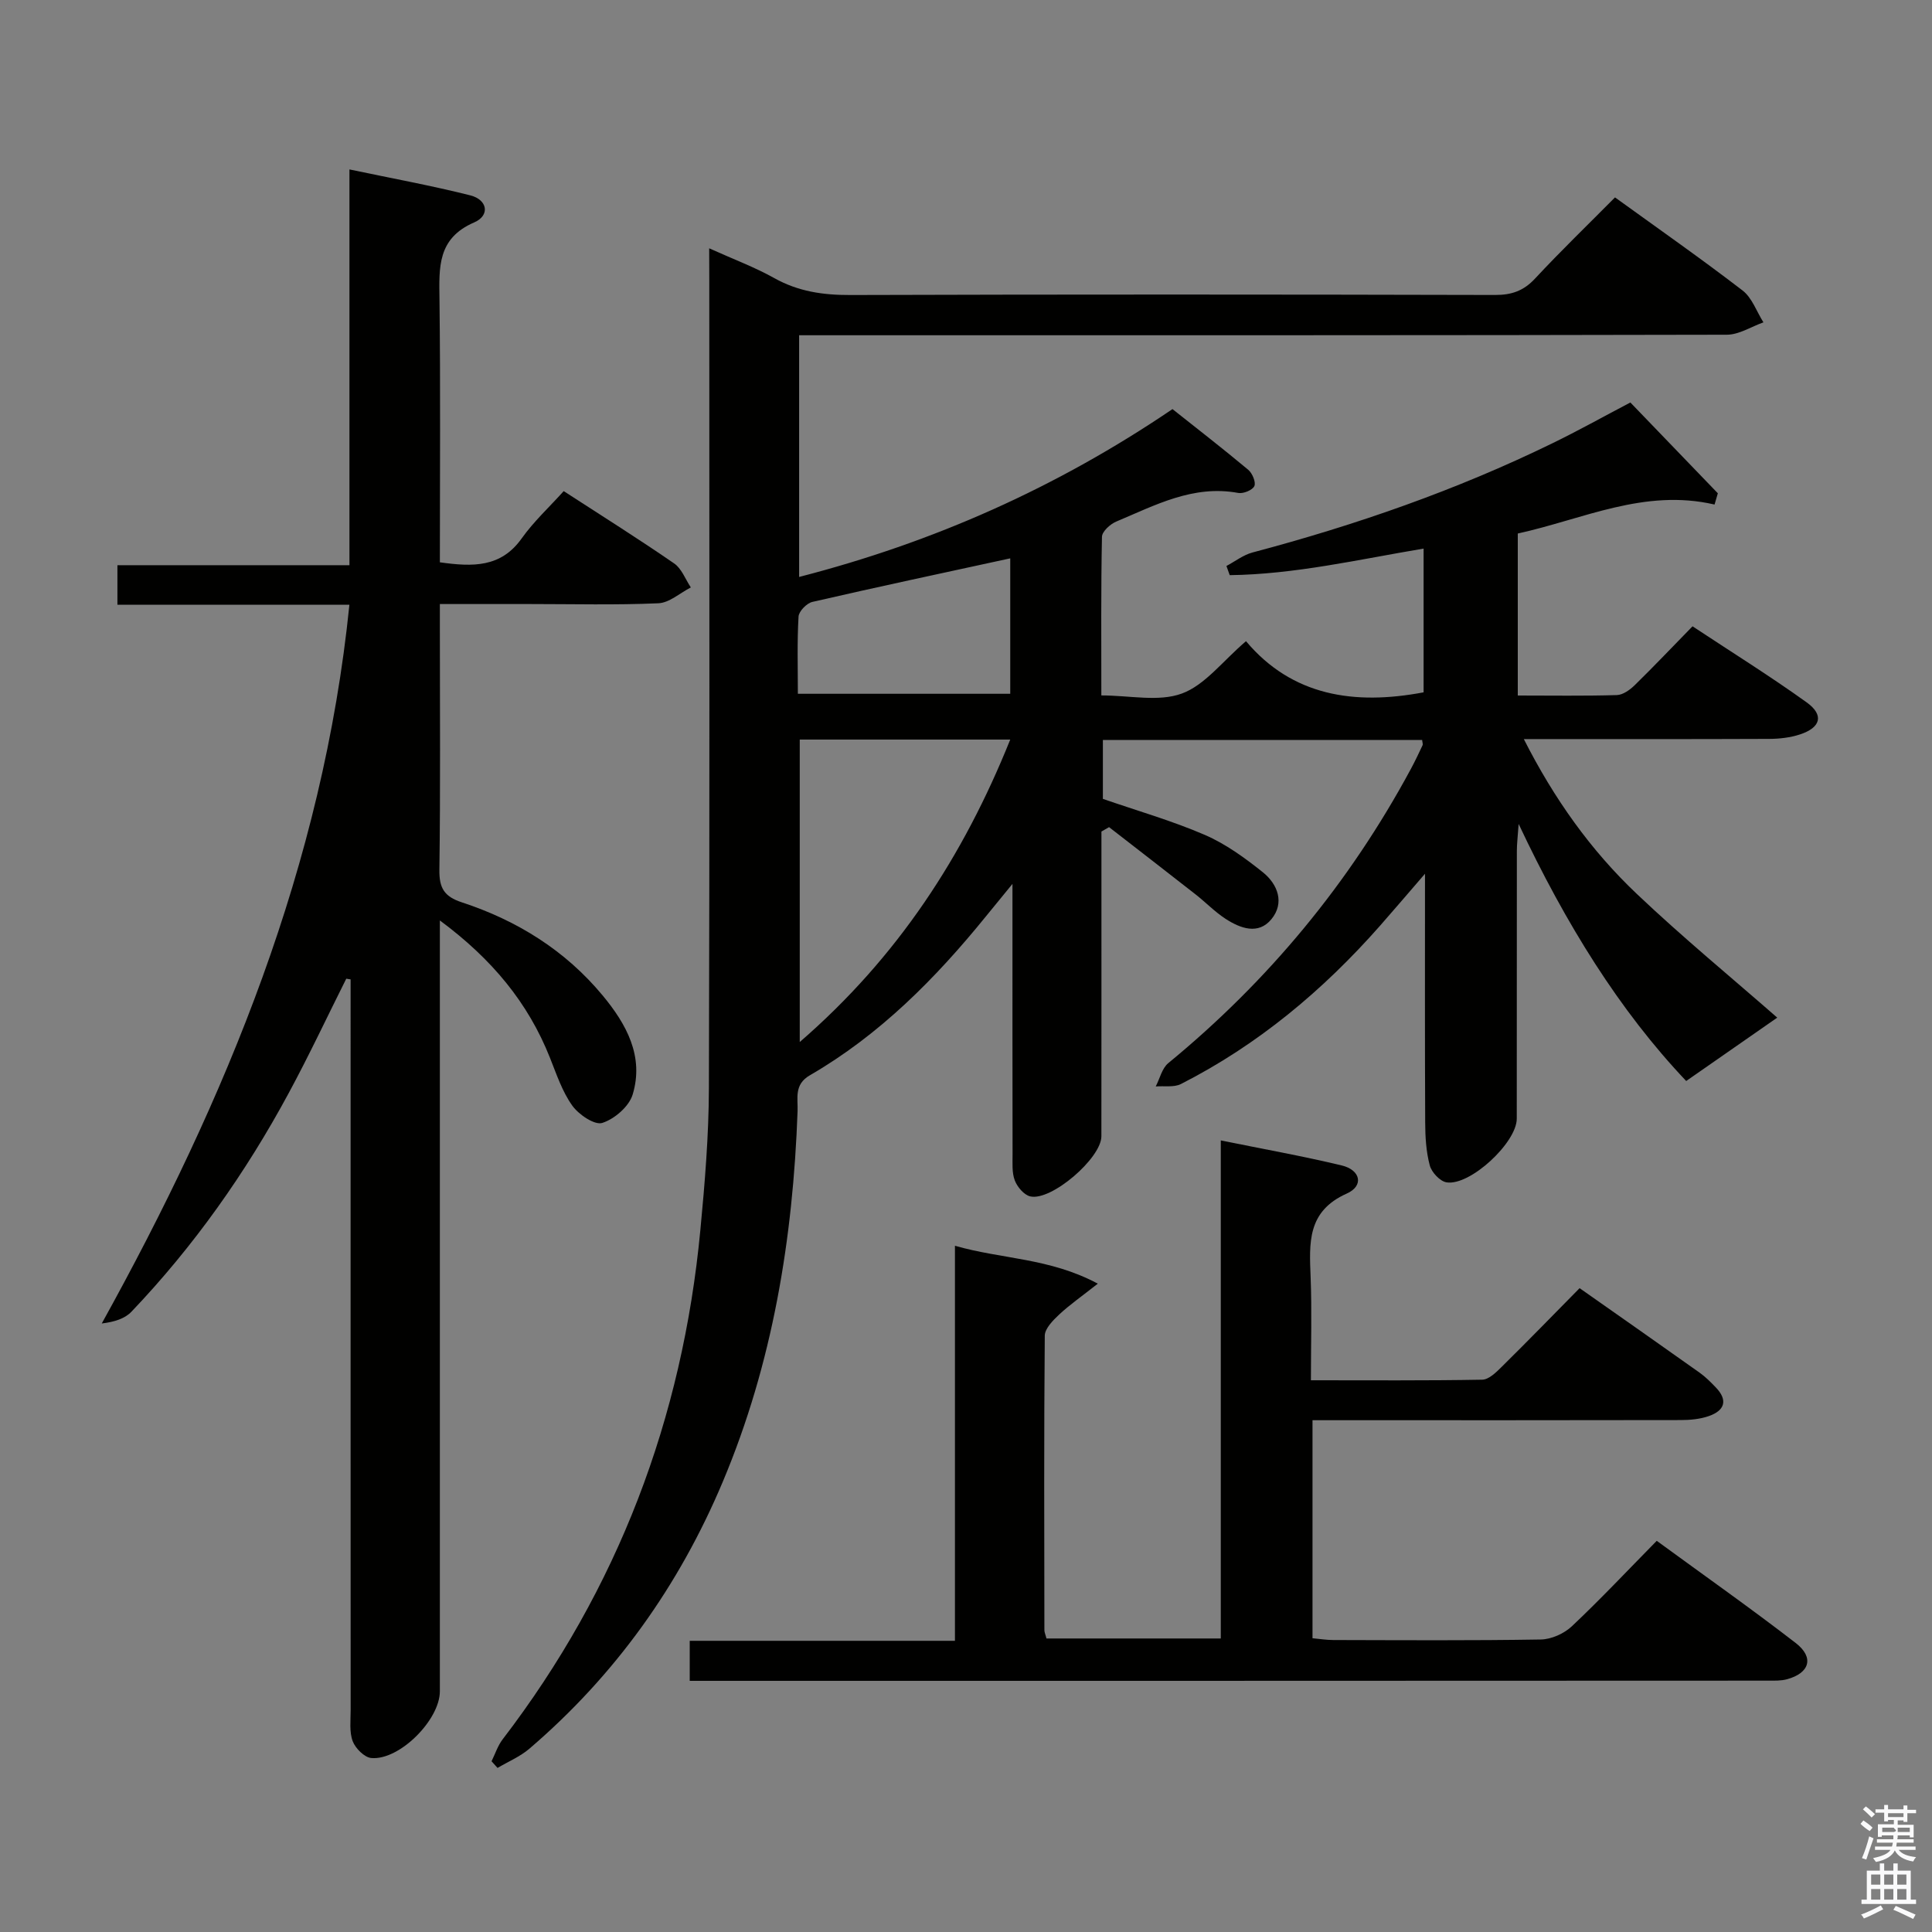 <svg enable-background="new 0 0 400 400" viewBox="0 0 400 400" xmlns="http://www.w3.org/2000/svg"><rect x="0" y="0" width="400" height="400" fill="#808080" stroke="none"/><path d="m385.2 377.6.6-.7c.6.4 1.3.9 1.9 1.5l-.6.7c-.8-.5-1.4-1-1.9-1.5zm.3 7.1c.6-1.4 1.1-2.9 1.5-4.5.3.1.6.3.9.4-.5 1.4-1 2.9-1.5 4.4zm.2-10.1.6-.6c.7.5 1.3 1.1 1.9 1.6l-.7.7c-.6-.6-1.2-1.2-1.8-1.7zm8.4-.8h.8v.9h1.8v.7h-1.8v1.8h-.8v-.3h-1.2v.9h3.3v2.6h-.8v-.4h-2.5c0 .3 0 .6-.1.8h3.4v.7h-3.5c0 .3-.1.6-.1.8h4v.7h-3.5c.7.9 1.9 1.3 3.6 1.5-.2.2-.4.5-.6.9-1.9-.3-3.2-1.1-3.8-2.3-.5 1.1-1.8 2-3.9 2.4-.2-.3-.4-.5-.6-.8 1.9-.4 3.1-.9 3.6-1.7h-3.2v-.7h3.5c.1-.2.1-.5.2-.8h-3.3v-.7h3.4c0-.2 0-.5 0-.8h-2.4v.3h-.8v-2.6h3.3v-.9h-1.2v.3h-.8v-1.8h-1.8v-.7h1.8v-.9h.8v.9h3.2zm-4.4 5.5h2.4c1-.3 0-.6 0-.9h-2.4zm1.2-3.1h3.2v-.8h-3.2zm4.4 2.2h-2.4v.9h2.5v-.9z" fill="#fafafb"/><path d="m389.2 385.8h.9v1.5h1.9v-1.5h.9v1.5h2.7v6h1.1v.9h-11.3v-.9h1.1v-6h2.7zm.2 8.7.5.8c-1.2.6-2.5 1.3-4 1.9-.2-.3-.3-.6-.6-.8 1.6-.6 3-1.3 4.1-1.9zm-2-4.3h1.9v-2.1h-1.9zm0 3.1h1.9v-2.2h-1.9zm2.7-3.1h1.9v-2.1h-1.9zm0 3.1h1.9v-2.2h-1.9zm2.4 1.3c1.4.6 2.7 1.2 4.1 1.8l-.5.9c-1.5-.7-2.8-1.4-4.1-1.9zm2.2-6.5h-1.9v2.1h1.9zm-1.9 5.2h1.9v-2.2h-1.9z" fill="#fafafb"/><g fill="#010100"><path d="m146.83 51.41c5.1 2.3 9.46 3.92 13.46 6.16 4.98 2.79 10.12 3.53 15.76 3.51 44.49-.14 88.99-.12 133.49-.01 3.43.01 5.9-.85 8.27-3.39 5.33-5.73 10.96-11.16 16.56-16.81 8.99 6.5 17.86 12.7 26.42 19.28 1.96 1.51 2.9 4.36 4.31 6.59-2.52.89-5.04 2.55-7.56 2.56-61.83.14-123.65.11-185.48.11-2.12 0-4.24 0-6.61 0v50.04c27.83-7.17 53.3-18.48 77.3-34.75 5.17 4.1 10.51 8.24 15.69 12.57.85.71 1.62 2.58 1.26 3.37-.39.84-2.28 1.61-3.33 1.42-9.32-1.73-17.2 2.54-25.27 5.93-1.25.52-2.93 2.06-2.95 3.15-.22 10.78-.13 21.57-.13 32.84 5.9 0 11.86 1.38 16.67-.39 4.78-1.75 8.39-6.66 13.28-10.84 9.52 11.33 22.38 13.31 36.77 10.59 0-9.65 0-19.57 0-29.76-13.45 2.25-26.64 5.33-40.14 5.5-.23-.63-.45-1.27-.68-1.9 1.79-.95 3.48-2.28 5.38-2.79 21.39-5.67 42.2-12.9 62.1-22.61 5.36-2.61 10.57-5.52 16.15-8.45 6.12 6.36 12.12 12.58 18.11 18.8-.23.78-.45 1.56-.68 2.33-14.54-3.37-27.22 3.04-40.74 6v33.54c6.96 0 13.74.11 20.51-.09 1.26-.04 2.71-1.08 3.69-2.04 3.93-3.84 7.71-7.83 11.98-12.2 8.01 5.3 16 10.27 23.63 15.75 3.65 2.62 2.94 5.23-1.43 6.65-2 .65-4.21.9-6.32.91-16.63.07-33.27.04-50.81.04 6.29 12.4 13.87 23.04 23.41 32.07 9.51 9.02 19.66 17.37 29.06 25.6-5.58 3.88-11.93 8.3-18.85 13.12-13.79-14.54-24.95-32.51-34.69-53.22-.2 2.82-.37 4.17-.37 5.53-.02 18.5-.01 37-.02 55.49 0 4.95-9.68 13.98-14.55 13.18-1.35-.22-3.08-2.08-3.46-3.5-.76-2.85-.94-5.91-.95-8.89-.08-16.78-.04-33.56-.04-51.5-3.6 4.16-6.44 7.51-9.34 10.8-11.78 13.36-25.25 24.62-41.18 32.73-1.45.74-3.47.36-5.23.51.85-1.63 1.29-3.75 2.6-4.83 20.72-17.02 37.49-37.28 50.21-60.88.87-1.61 1.65-3.26 2.43-4.92.12-.25-.04-.62-.08-1.1-21.93 0-43.86 0-66.1 0v12.19c7.1 2.46 14.28 4.51 21.09 7.45 4.33 1.87 8.33 4.78 12.04 7.75 3.08 2.47 4.53 6.34 1.77 9.7-2.71 3.31-6.45 1.92-9.52-.08-2.21-1.44-4.08-3.39-6.17-5.03-5.96-4.67-11.95-9.3-17.93-13.94-.53.3-1.05.61-1.58.91v5.11c0 19.33.01 38.66-.01 57.99-.01 4.52-10.37 13.46-14.73 12.44-1.29-.3-2.69-1.96-3.2-3.31-.62-1.63-.45-3.6-.46-5.43-.03-16.33-.02-32.66-.02-48.99 0-1.79 0-3.58 0-6.97-2.48 3.03-3.98 4.85-5.46 6.68-10.45 12.89-22.02 24.57-36.49 32.95-3.32 1.92-2.44 4.77-2.54 7.42-.95 26.43-5.16 52.19-15.48 76.72-9.06 21.54-22.29 40.08-40.06 55.29-1.92 1.64-4.37 2.66-6.58 3.97-.41-.46-.83-.92-1.24-1.38.75-1.52 1.28-3.21 2.29-4.53 23.88-31.18 37.24-66.45 40.94-105.43.93-9.76 1.74-19.57 1.77-29.36.17-55.66.08-111.32.08-166.98-.02-1.99-.02-3.98-.02-6.94zm18.75 101.71v62.62c20.27-17.56 33.86-38.43 43.58-62.62-14.91 0-29.05 0-43.58 0zm-.39-9.48h43.97c0-9.7 0-19.03 0-28.04-13.9 3.02-27.46 5.91-40.97 9.02-1.17.27-2.8 1.94-2.86 3.04-.31 5.26-.14 10.55-.14 15.98z"/><path d="m91.07 116.42c6.84.96 12.64 1.1 16.94-4.95 2.49-3.5 5.71-6.47 8.7-9.79 8.19 5.31 15.63 9.98 22.86 14.97 1.56 1.07 2.33 3.28 3.46 4.97-2.24 1.15-4.44 3.18-6.72 3.28-8.82.39-17.66.16-26.49.16-5.99 0-11.97 0-18.75 0v5.52c0 16.5.13 33-.1 49.5-.05 3.78.99 5.54 4.65 6.74 11.43 3.75 21.42 9.95 29.16 19.29 4.9 5.91 8.61 12.6 6.2 20.52-.75 2.46-3.76 5.06-6.29 5.86-1.6.5-4.88-1.73-6.21-3.59-2.08-2.91-3.26-6.5-4.61-9.88-4.54-11.45-12.04-20.48-22.8-28.45v6.1 153.49c0 5.92-8.38 14.35-14.2 13.82-1.43-.13-3.29-2.01-3.85-3.49-.72-1.93-.42-4.27-.42-6.43-.02-48.5-.01-96.99-.01-145.49 0-1.93 0-3.87 0-5.8-.3-.05-.6-.09-.9-.14-3.96 7.9-7.72 15.92-11.92 23.69-8.89 16.48-19.62 31.68-32.55 45.25-1.36 1.43-3.5 2.12-6.15 2.44 25.84-46.66 45.8-94.93 51.27-148.81-16.22 0-31.97 0-48.03 0 0-2.9 0-5.3 0-8.18h48.04c0-27.3 0-54.16 0-81.94 8.95 1.88 17.06 3.36 25.03 5.37 3.58.91 4.11 4.17.79 5.6-7.66 3.31-7.26 9.35-7.18 15.94.22 18 .08 35.99.08 54.43z"/><path d="m142.8 348c0-3.03 0-5.33 0-8.29h54.91c0-27.55 0-54.44 0-81.79 9.71 2.8 19.56 2.49 29.58 7.85-3.31 2.61-5.8 4.34-7.99 6.38-1.28 1.2-2.97 2.9-2.99 4.38-.18 20.32-.11 40.65-.08 60.97 0 .47.23.93.43 1.73h36.09c0-34.3 0-68.38 0-103.12 8.68 1.77 16.91 3.23 25.03 5.18 3.94.95 4.63 4.23 1.06 5.82-8.26 3.68-7.76 10.26-7.49 17.3.27 6.94.06 13.91.06 21.36 12.25 0 23.86.09 35.47-.12 1.35-.02 2.86-1.5 3.99-2.62 5.44-5.37 10.77-10.85 16.17-16.33 8.57 6.02 16.73 11.73 24.85 17.5 1.21.86 2.28 1.94 3.32 3.02 2.62 2.7 1.85 4.83-1.43 5.97-1.82.63-3.87.82-5.82.82-23.49.05-46.98.03-70.47.03-1.81 0-3.61 0-5.75 0v45.14c1.44.13 2.87.37 4.3.37 14.33.03 28.66.13 42.98-.11 2.18-.04 4.81-1.22 6.42-2.74 5.92-5.58 11.5-11.52 17.57-17.69 9.86 7.21 19.48 13.98 28.78 21.16 3.85 2.98 2.9 6.2-1.77 7.49-1.25.35-2.63.3-3.95.3-72.97.04-145.94.04-218.91.04-1.3 0-2.6 0-4.36 0z"/></g></svg>